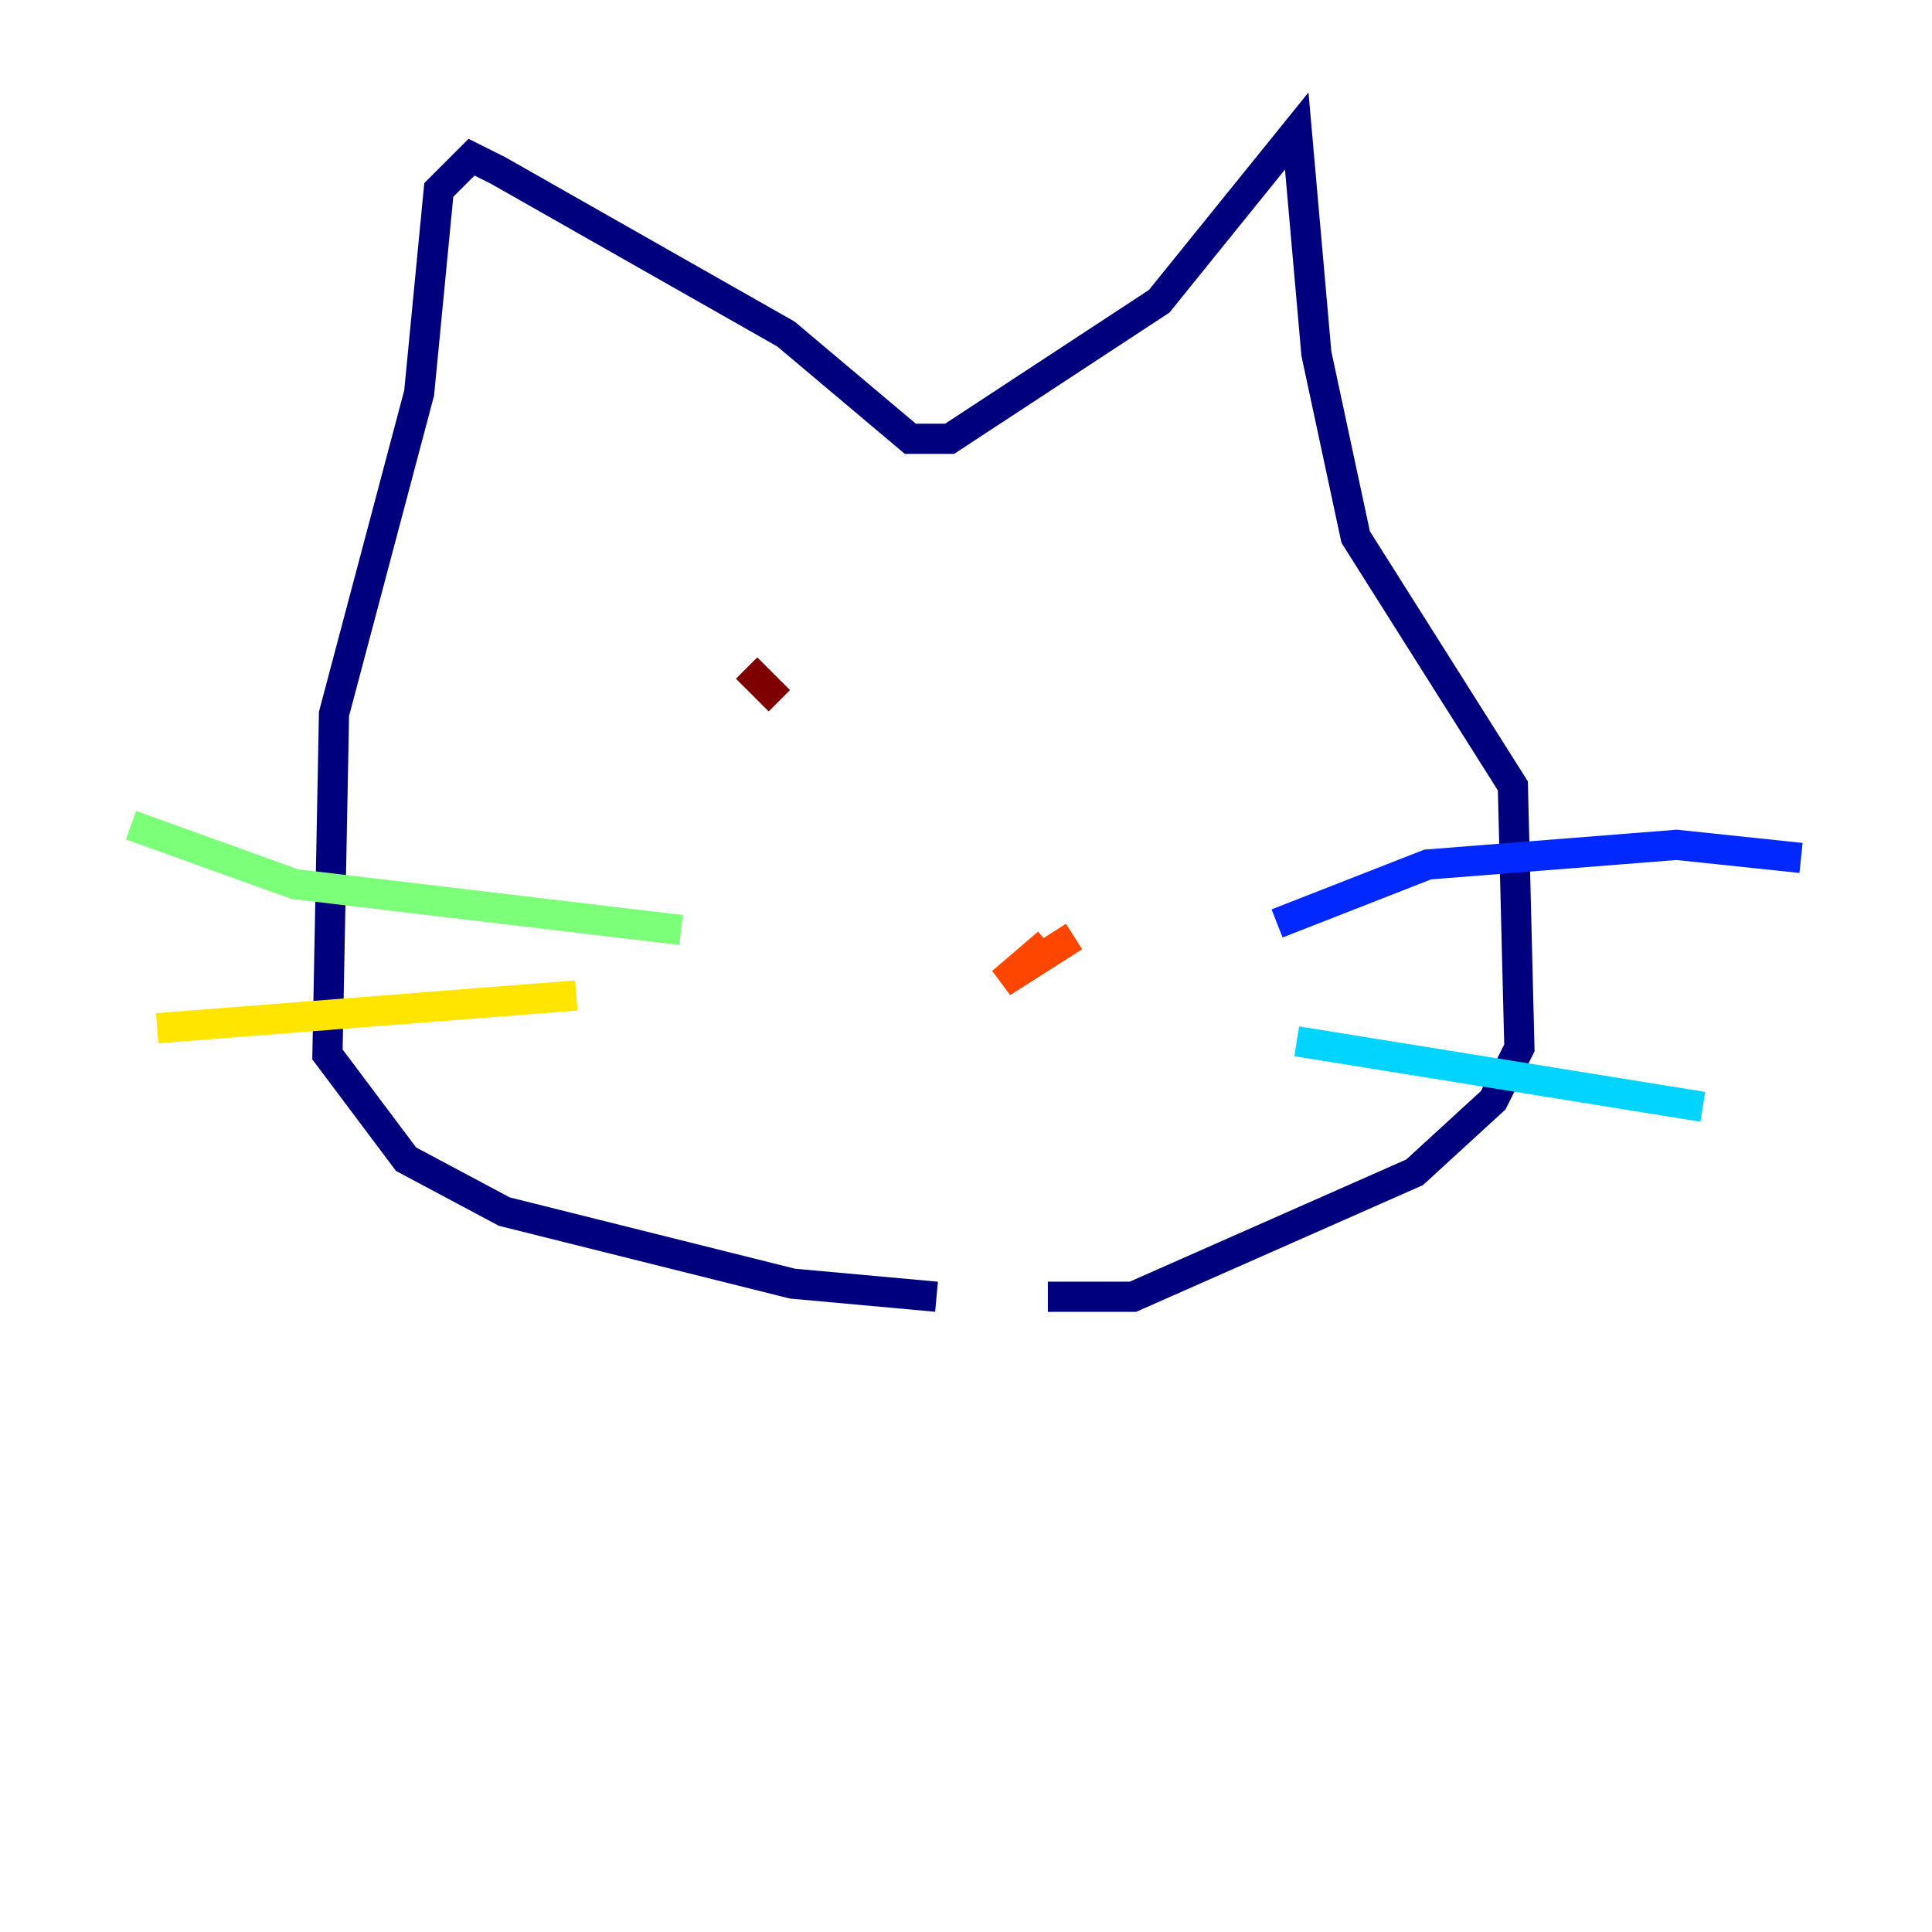 <?xml version="1.0" encoding="utf-8" ?>
<svg baseProfile="tiny" height="128" version="1.2" viewBox="0,0,128,128" width="128" xmlns="http://www.w3.org/2000/svg" xmlns:ev="http://www.w3.org/2001/xml-events" xmlns:xlink="http://www.w3.org/1999/xlink"><defs /><polyline fill="none" points="69.424,85.912 75.064,85.912 93.722,77.668 98.929,72.895 100.664,69.424 100.231,52.068 89.817,35.58 87.214,23.43 85.912,8.678 76.8,19.959 62.915,29.071 60.312,29.071 52.068,22.129 32.976,11.281 31.241,10.414 29.071,12.583 27.77,26.034 22.129,47.295 21.695,69.858 26.902,76.8 33.41,80.271 52.502,85.044 62.047,85.912" stroke="#00007f" stroke-width="2" /><polyline fill="none" points="84.61,61.18 94.59,57.275 111.078,55.973 119.322,56.841" stroke="#0028ff" stroke-width="2" /><polyline fill="none" points="85.912,68.99 112.814,73.329" stroke="#00d4ff" stroke-width="2" /><polyline fill="none" points="45.125,61.614 19.525,58.576 8.678,54.671" stroke="#7cff79" stroke-width="2" /><polyline fill="none" points="38.183,65.953 10.414,68.122" stroke="#ffe500" stroke-width="2" /><polyline fill="none" points="71.159,62.047 66.386,65.085 69.424,62.481" stroke="#ff4600" stroke-width="2" /><polyline fill="none" points="51.634,46.427 49.464,44.258" stroke="#7f0000" stroke-width="2" /></svg>